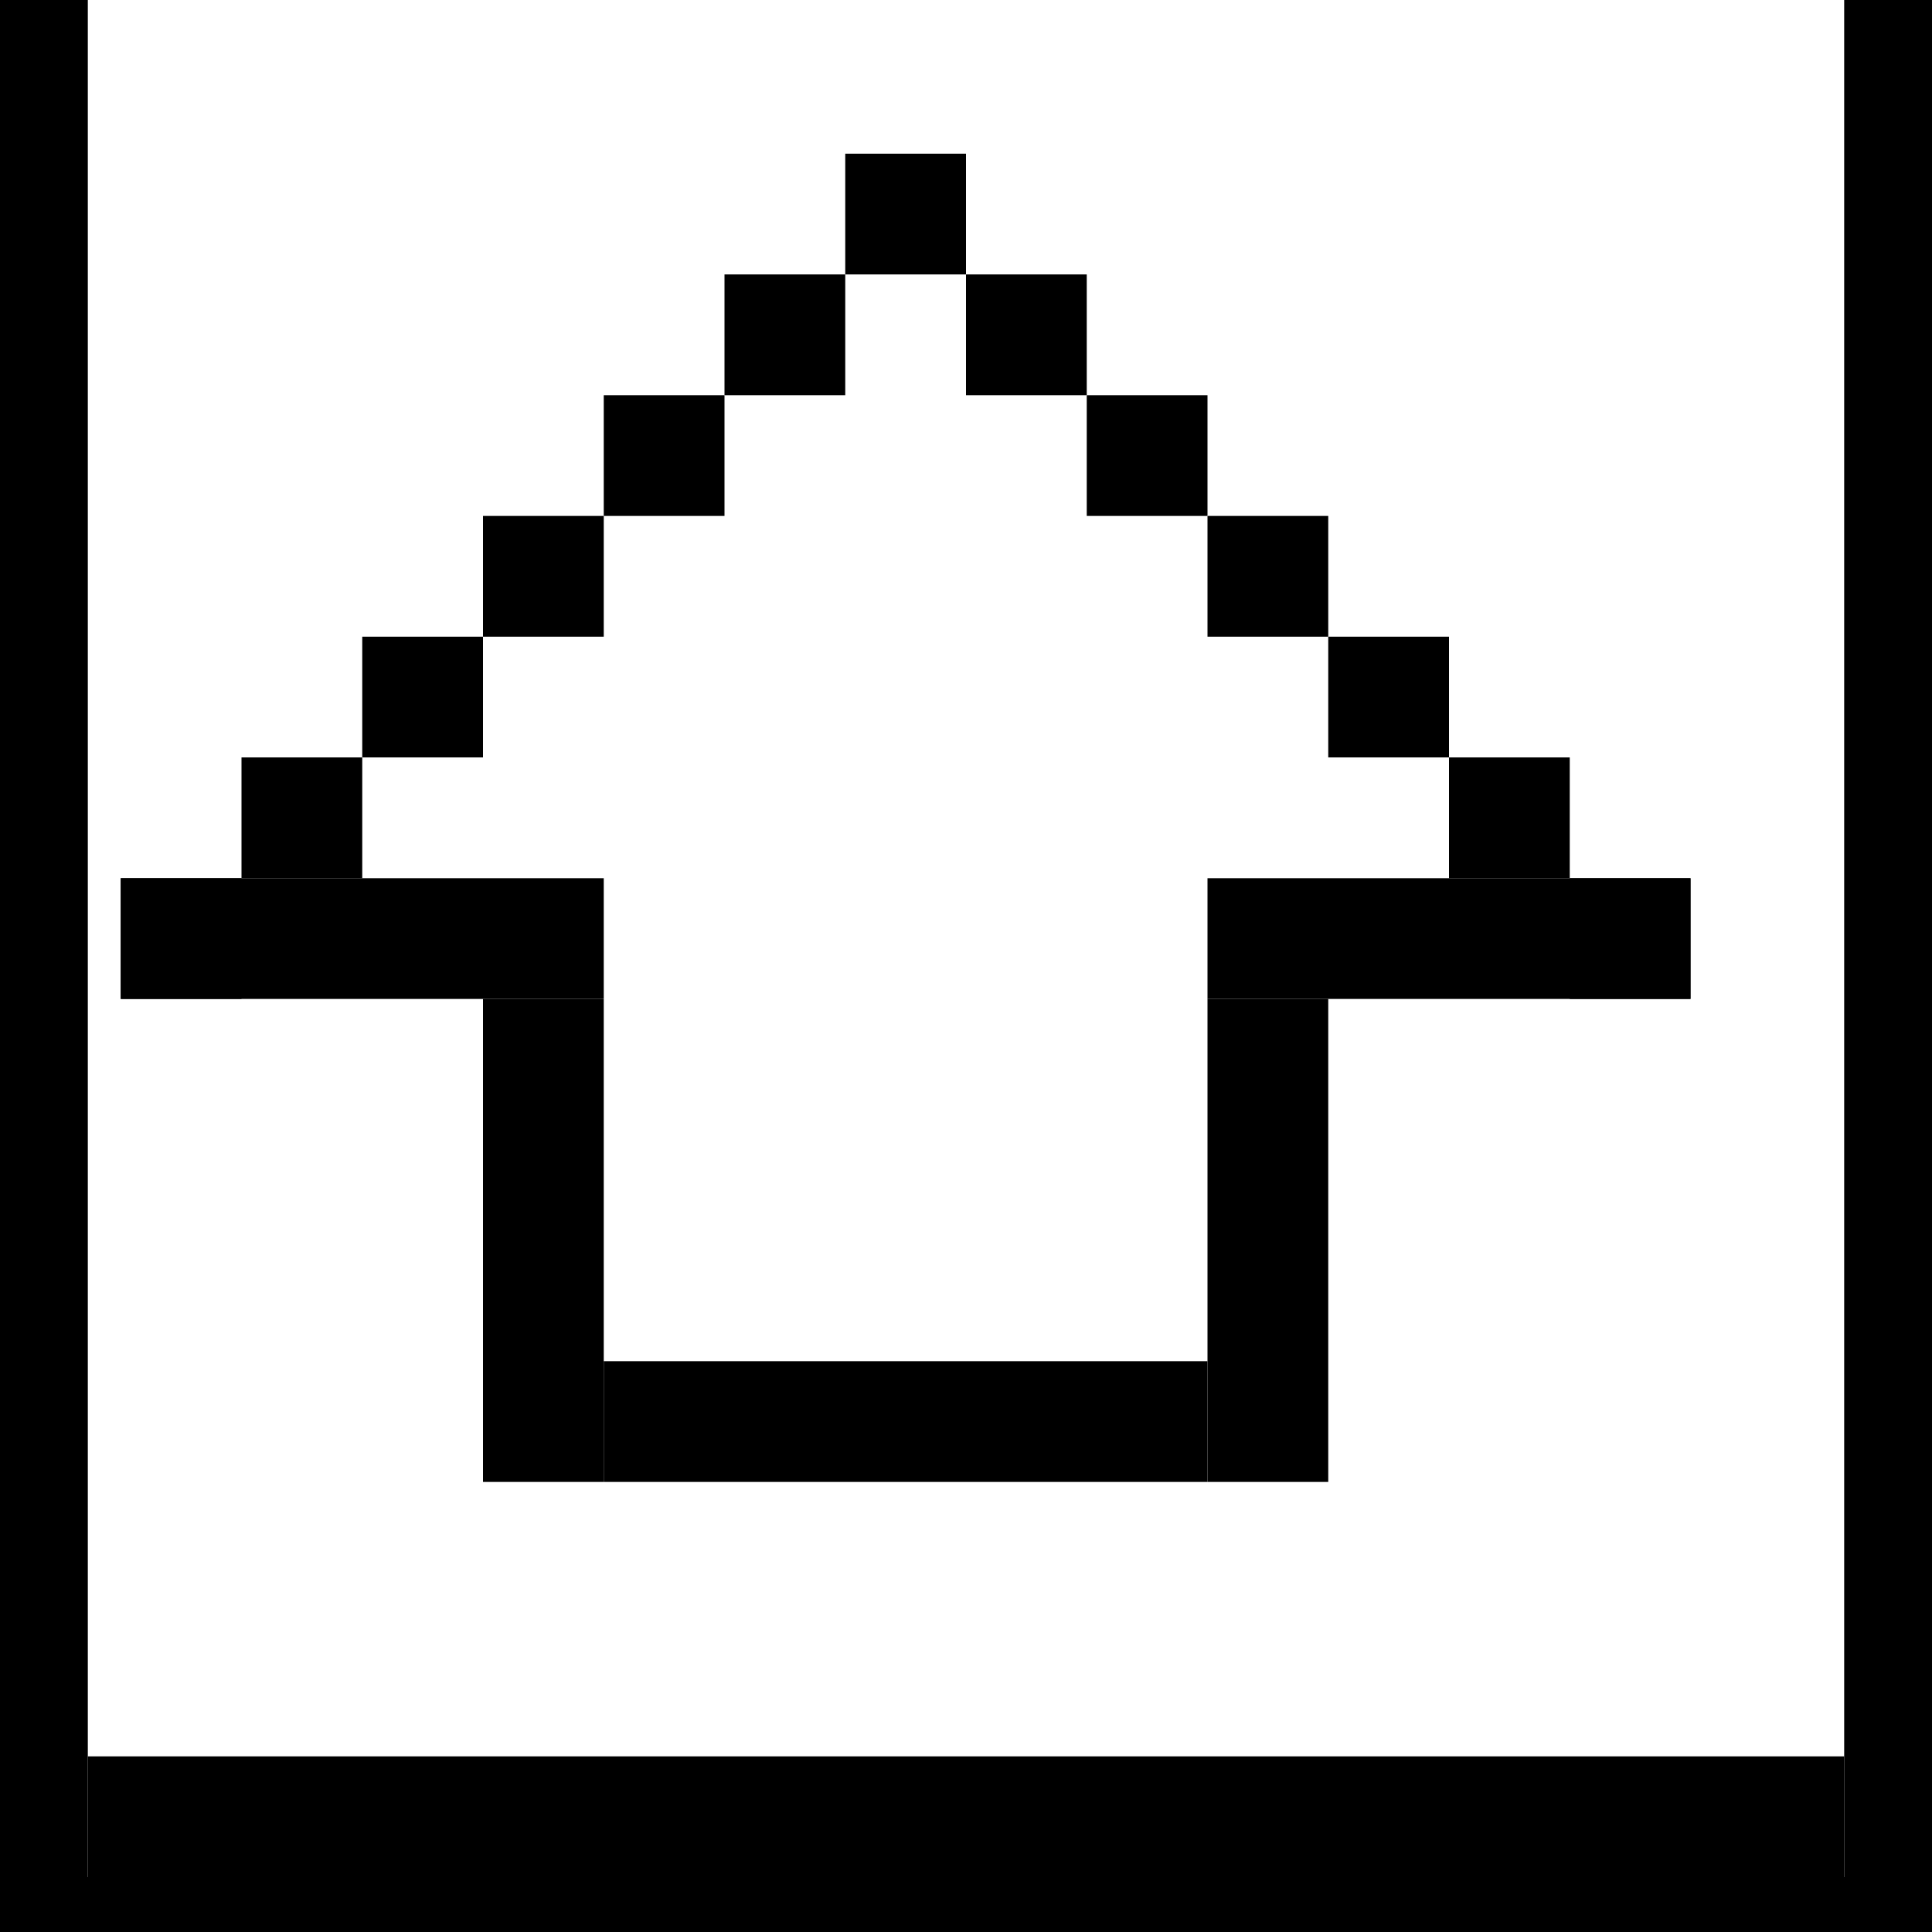 <svg width="24" height="24" viewBox="0 1 22 22" fill="none" xmlns="http://www.w3.org/2000/svg">
<rect x="0" y="1" width="22" height="22" fill="#808080" stroke="none"/>
<rect x="0.5" y="0.5" width="21" height="22.375" fill="white" stroke="black"/>
<rect width="20" height="2" transform="matrix(1 0 0 -1 1 23)" fill="black"/>
<rect width="5.5" height="1.375" transform="matrix(1 0 0 -1 1.375 12.375)" fill="black"/>
<rect width="6.875" height="1.375" transform="matrix(1 0 0 -1 6.875 17.875)" fill="black"/>
<rect width="5.5" height="1.375" transform="matrix(0 -1 -1 0 6.875 17.875)" fill="black"/>
<rect width="1.375" height="1.375" transform="matrix(0 -1 -1 0 9.625 5.5)" fill="black"/>
<rect width="1.375" height="1.375" transform="matrix(0 -1 -1 0 11 4.125)" fill="black"/>
<rect width="1.375" height="1.375" transform="matrix(0 -1 -1 0 19.25 12.375)" fill="black"/>
<rect width="1.375" height="1.375" transform="matrix(0 -1 -1 0 17.875 11)" fill="black"/>
<rect width="1.375" height="1.375" transform="matrix(0 -1 -1 0 16.5 9.625)" fill="black"/>
<rect width="1.375" height="1.375" transform="matrix(0 -1 -1 0 15.125 8.25)" fill="black"/>
<rect width="1.375" height="1.375" transform="matrix(0 -1 -1 0 13.75 6.875)" fill="black"/>
<rect width="1.375" height="1.375" transform="matrix(0 -1 -1 0 12.375 5.5)" fill="black"/>
<rect width="1.375" height="1.375" transform="matrix(0 -1 -1 0 8.25 6.875)" fill="black"/>
<rect width="1.375" height="1.375" transform="matrix(0 -1 -1 0 6.875 8.25)" fill="black"/>
<rect width="1.375" height="1.375" transform="matrix(0 -1 -1 0 5.5 9.625)" fill="black"/>
<rect width="1.375" height="1.375" transform="matrix(0 -1 -1 0 4.125 11)" fill="black"/>
<rect width="1.375" height="1.375" transform="matrix(0 -1 -1 0 2.75 12.375)" fill="black"/>
<rect width="5.5" height="1.375" transform="matrix(0 -1 -1 0 15.125 17.875)" fill="black"/>
<rect width="5.5" height="1.375" transform="matrix(1 0 0 -1 13.75 12.375)" fill="black"/>
</svg>
